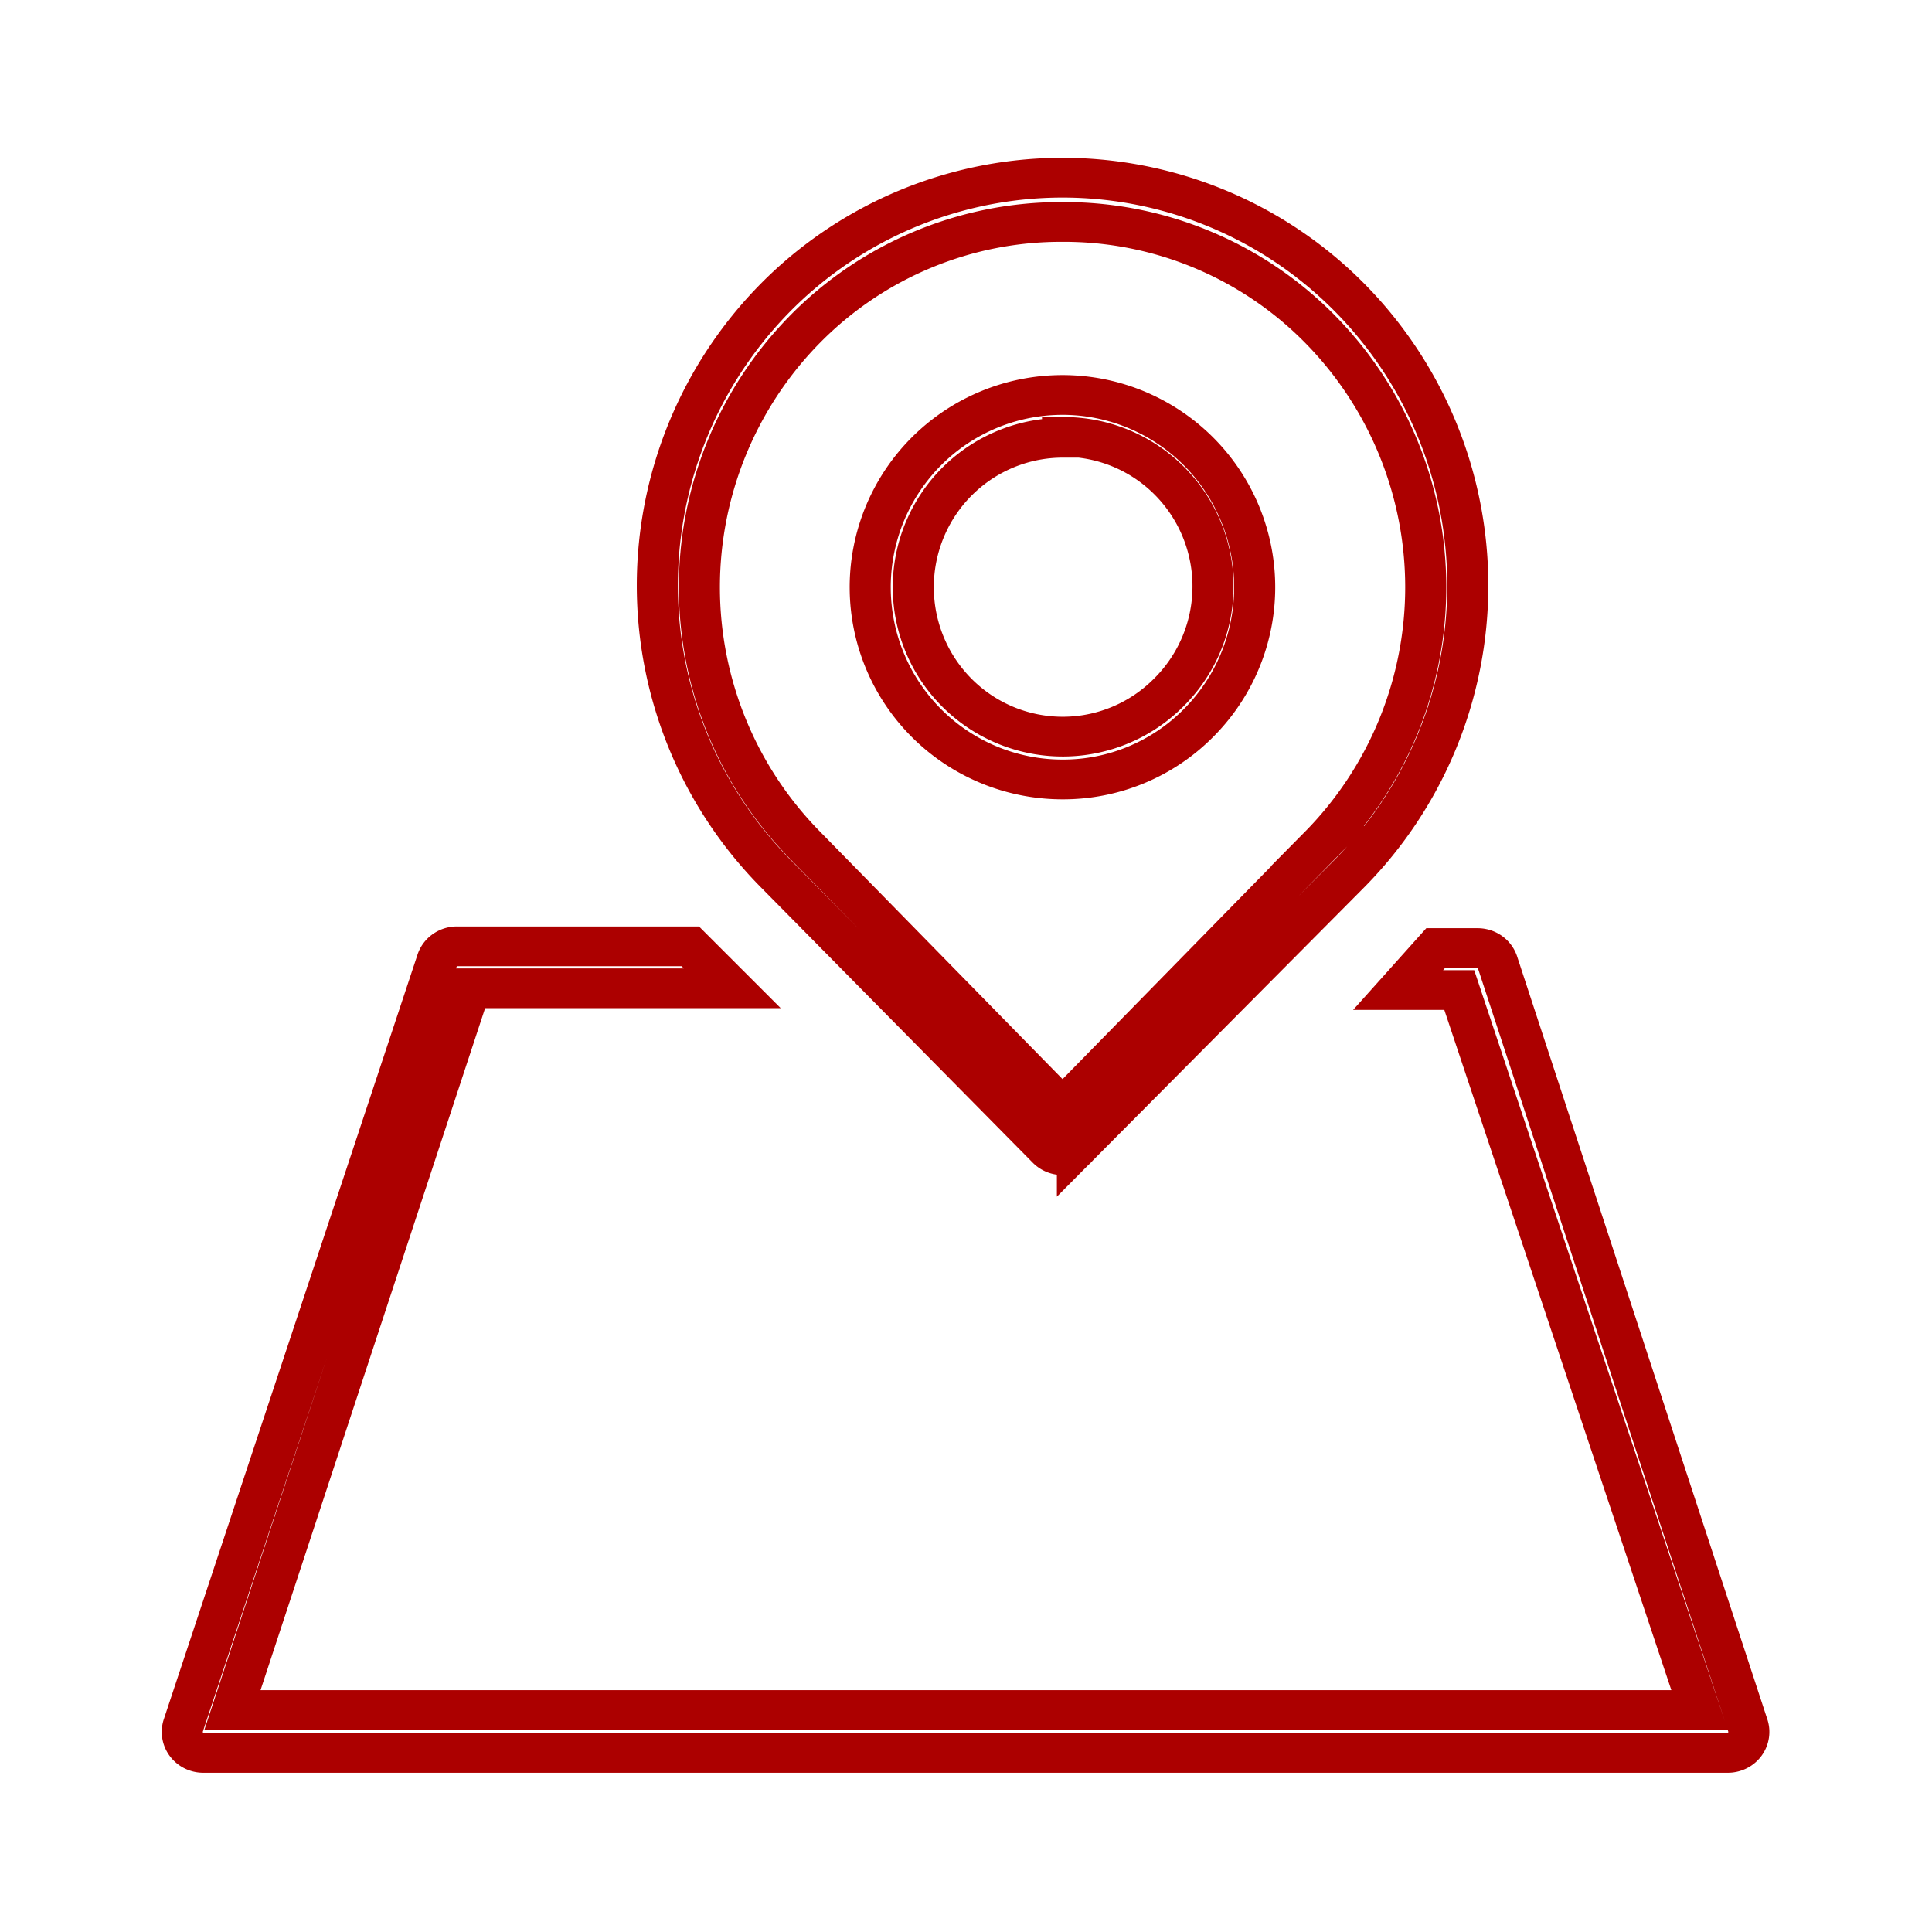 <svg xmlns="http://www.w3.org/2000/svg" xmlns:xlink="http://www.w3.org/1999/xlink" viewBox="0 0 22.11 22.11"><defs><style>.cls-1,.cls-3{fill:none;}.cls-2{fill:#ac0000;}.cls-3{stroke-miterlimit:10;stroke-width:0.5px;stroke:url(#New_Pattern_Swatch_1);}</style><pattern id="New_Pattern_Swatch_1" data-name="New Pattern Swatch 1" width="45" height="45" patternTransform="translate(-271.35 186.22) scale(0.94 0.91)" patternUnits="userSpaceOnUse" viewBox="0 0 45 45"><rect class="cls-1" width="45" height="45"/><rect class="cls-2" width="45" height="45"/></pattern></defs><title>tab2</title><g id="Layer_2" data-name="Layer 2"><g id="Layer_1-2" data-name="Layer 1"><rect class="cls-1" width="22.11" height="22.11"/><path class="cls-3" d="M19.78,20.06H2.33a.24.24,0,0,1-.23-.32L5,11a.24.24,0,0,1,.23-.17H7.9l.48.48h-3L2.66,19.57H19.45L16.7,11.33H16l.43-.48h.48a.24.24,0,0,1,.23.17L20,19.74a.24.24,0,0,1-.23.32Z"/><path class="cls-3" d="M12.16,13.22a.24.24,0,0,1-.17-.07L8.88,10a4.69,4.69,0,0,1,0-6.6,4.62,4.62,0,0,1,6.56,0,4.69,4.69,0,0,1,0,6.6l-3.11,3.13A.24.24,0,0,1,12.16,13.22Zm0-10.68A4.11,4.11,0,0,0,9.22,3.76a4.21,4.21,0,0,0,0,5.92h0l2.94,3,2.94-3a4.21,4.21,0,0,0,0-5.92A4.11,4.11,0,0,0,12.16,2.54Z"/><path class="cls-3" d="M12.16,8.92a2.2,2.2,0,1,1,1.55-.64h0A2.18,2.18,0,0,1,12.16,8.92Zm0-3.91a1.71,1.71,0,1,0,1.21,2.92h0A1.71,1.71,0,0,0,12.16,5Z"/></g></g></svg>